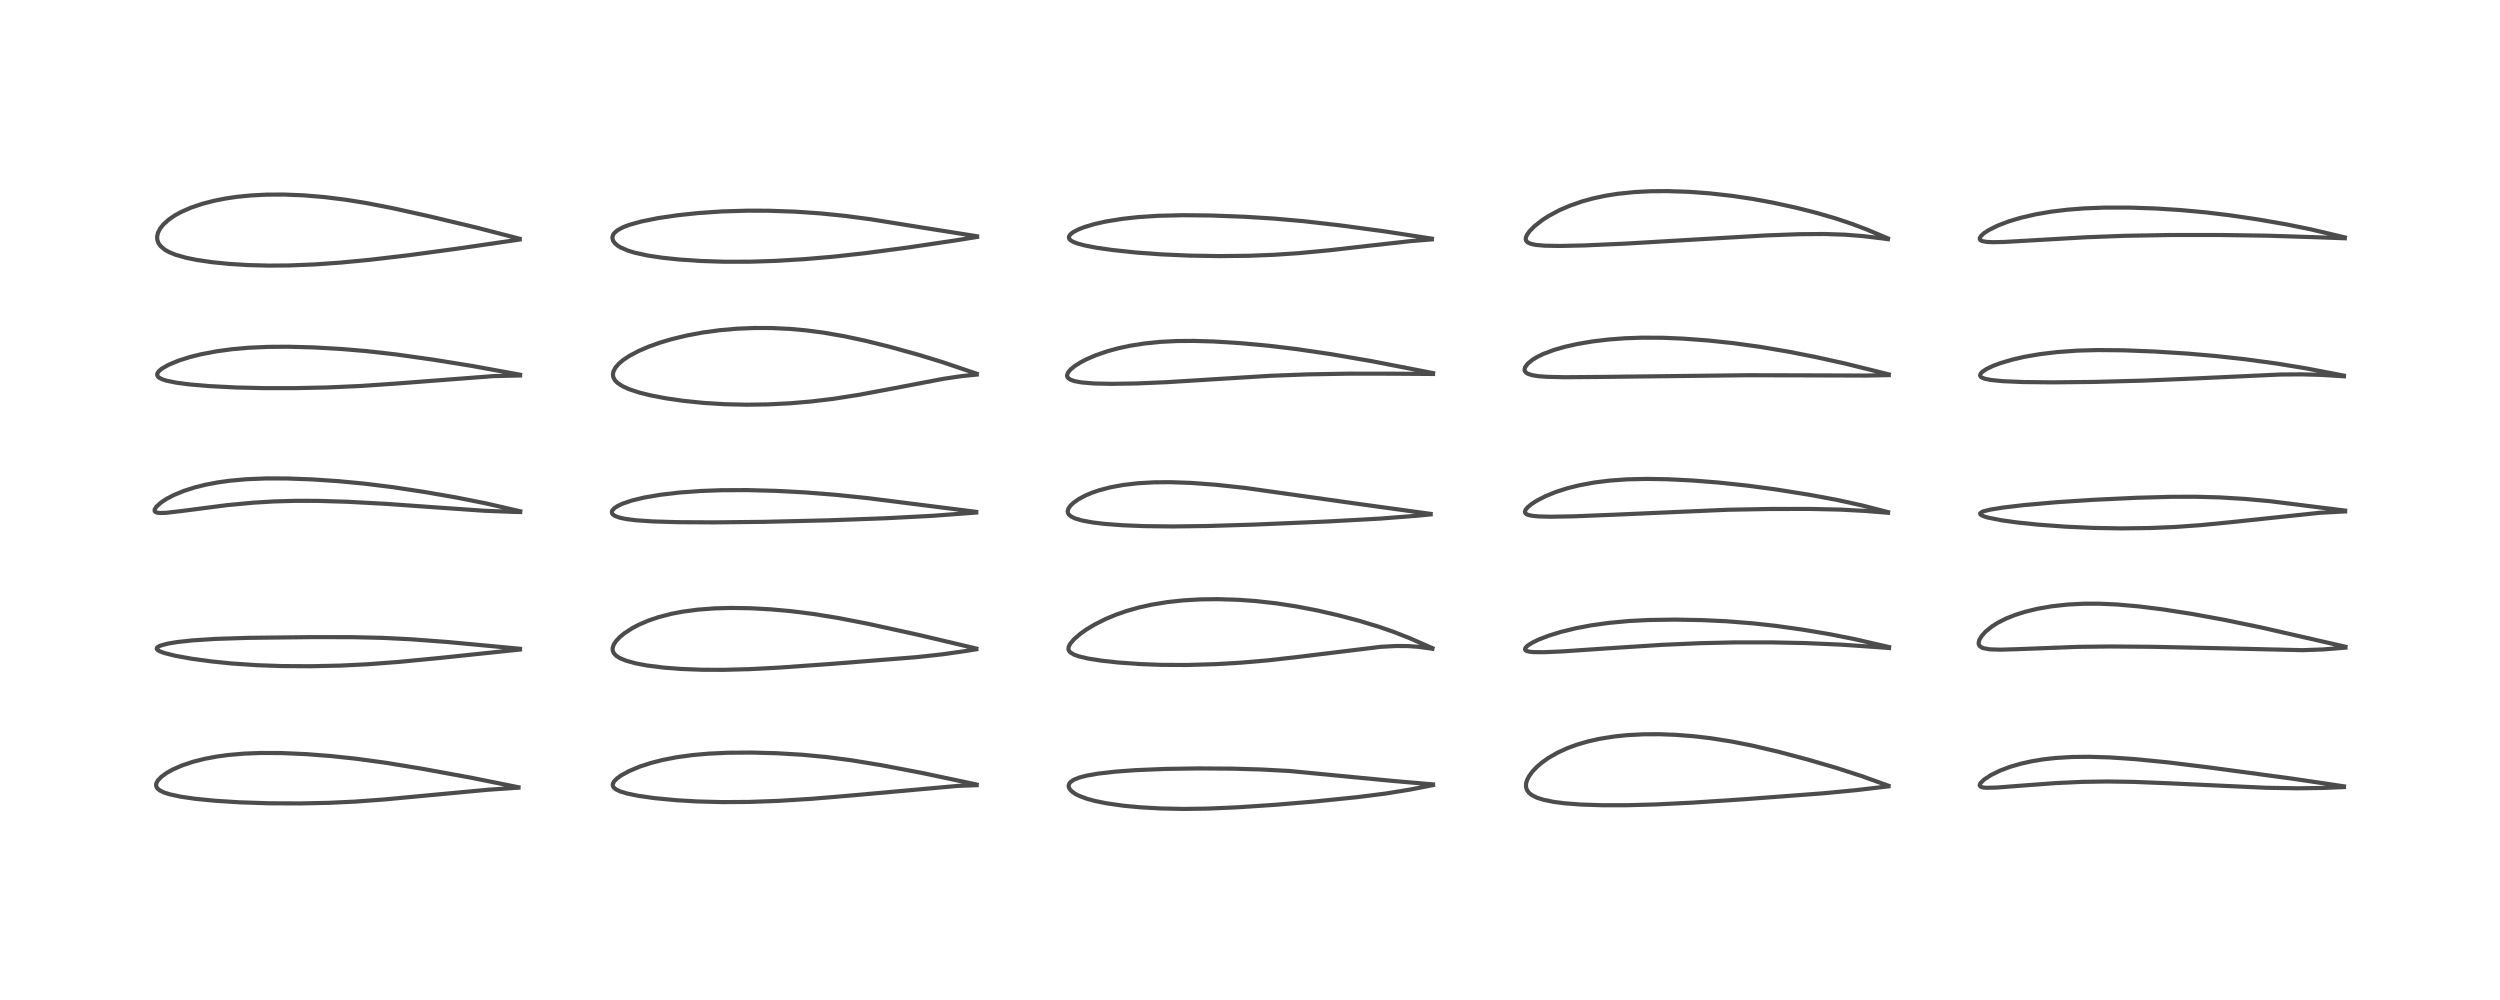 <?xml version="1.0" encoding="utf-8" standalone="no"?>
<!DOCTYPE svg PUBLIC "-//W3C//DTD SVG 1.1//EN"
  "http://www.w3.org/Graphics/SVG/1.1/DTD/svg11.dtd">
<!-- Created with matplotlib (https://matplotlib.org/) -->
<svg height="288pt" version="1.1" viewBox="0 0 720 288" width="720pt" xmlns="http://www.w3.org/2000/svg" xmlns:xlink="http://www.w3.org/1999/xlink">
 <defs>
  <style type="text/css">*{stroke-linecap:butt;stroke-linejoin:round;}</style>
 </defs>
 <g id="figure_1">
  <g id="patch_1">
   <path d="M 0 288 
L 720 288 
L 720 0 
L 0 0 
z
" style="fill:#ffffff;"/>
  </g>
  <g id="axes_1">
   <g id="line2d_1">
    <path clip-path="url(#p4f861d61a5)" d="M 149.32 226.729 
L 135.73 223.993 
L 121.479 221.383 
L 110.933 219.652 
L 102.647 218.523 
L 95.372 217.745 
L 88.088 217.183 
L 81.033 216.878 
L 75.084 216.856 
L 70.347 217.04 
L 65.814 217.429 
L 62.516 217.873 
L 59.037 218.521 
L 55.576 219.393 
L 52.381 220.465 
L 49.666 221.665 
L 47.991 222.61 
L 46.496 223.696 
L 45.461 224.778 
L 45.066 225.484 
L 44.946 226.085 
L 45.046 226.607 
L 45.34 227.077 
L 46.023 227.643 
L 47.282 228.252 
L 48.909 228.769 
L 52.146 229.461 
L 56.29 230.059 
L 62.088 230.631 
L 69.069 231.071 
L 77.641 231.346 
L 86.43 231.385 
L 94.667 231.215 
L 102.148 230.869 
L 110.712 230.243 
L 123.809 229.009 
L 140.697 227.432 
L 149.316 226.848 
L 149.316 226.848 
" style="fill:none;stroke:#000000;stroke-linecap:square;stroke-opacity:0.7;stroke-width:1.2;"/>
   </g>
   <g id="line2d_2">
    <path clip-path="url(#p4f861d61a5)" d="M 149.754 186.842 
L 128.951 184.902 
L 118.233 184.102 
L 110.067 183.701 
L 101.452 183.506 
L 89.65 183.491 
L 71.412 183.701 
L 61.963 184.01 
L 55.506 184.427 
L 51.157 184.892 
L 48.265 185.37 
L 46.088 185.973 
L 45.337 186.394 
L 45.134 186.739 
L 45.182 186.952 
L 45.481 187.268 
L 46.101 187.614 
L 47.32 188.065 
L 50.427 188.85 
L 55.2 189.713 
L 60.925 190.491 
L 66.642 191.072 
L 74.05 191.577 
L 81.126 191.827 
L 89.502 191.876 
L 98.118 191.686 
L 105.72 191.315 
L 114.924 190.623 
L 126.93 189.463 
L 149.733 187.066 
L 149.733 187.066 
" style="fill:none;stroke:#000000;stroke-linecap:square;stroke-opacity:0.7;stroke-width:1.2;"/>
   </g>
   <g id="line2d_3">
    <path clip-path="url(#p4f861d61a5)" d="M 149.827 147.248 
L 139.722 144.927 
L 131.528 143.301 
L 122.177 141.674 
L 112.972 140.281 
L 104.701 139.261 
L 97.464 138.576 
L 89.89 138.067 
L 82.505 137.796 
L 76.595 137.788 
L 70.908 138.02 
L 66.212 138.444 
L 62.608 138.949 
L 59.266 139.587 
L 56.005 140.402 
L 53.039 141.352 
L 50.112 142.551 
L 47.909 143.705 
L 46.363 144.729 
L 45.029 145.938 
L 44.548 146.72 
L 44.549 147.198 
L 44.776 147.456 
L 45.272 147.651 
L 46.076 147.746 
L 47.849 147.692 
L 52.24 147.182 
L 65.381 145.478 
L 72.957 144.77 
L 78.863 144.414 
L 85.064 144.237 
L 91.399 144.248 
L 100.135 144.512 
L 111.313 145.117 
L 125.966 146.159 
L 139.508 147.101 
L 147.854 147.423 
L 149.822 147.464 
L 149.822 147.464 
" style="fill:none;stroke:#000000;stroke-linecap:square;stroke-opacity:0.7;stroke-width:1.2;"/>
   </g>
   <g id="line2d_4">
    <path clip-path="url(#p4f861d61a5)" d="M 149.785 107.919 
L 136.111 105.42 
L 124.656 103.567 
L 114.123 102.084 
L 105.7 101.134 
L 98.464 100.519 
L 90.252 100.05 
L 82.941 99.857 
L 77.163 99.898 
L 71.371 100.164 
L 66.774 100.578 
L 62.353 101.18 
L 57.845 102.042 
L 54.663 102.838 
L 51.437 103.86 
L 48.558 105.053 
L 46.607 106.17 
L 45.726 106.922 
L 45.317 107.561 
L 45.267 107.996 
L 45.448 108.416 
L 45.833 108.778 
L 46.794 109.267 
L 47.992 109.647 
L 50.997 110.249 
L 54.427 110.694 
L 60.359 111.203 
L 68.06 111.594 
L 76.137 111.783 
L 84.736 111.787 
L 94.26 111.586 
L 103.939 111.158 
L 113.758 110.487 
L 142.163 108.315 
L 149.779 108.137 
L 149.779 108.137 
" style="fill:none;stroke:#000000;stroke-linecap:square;stroke-opacity:0.7;stroke-width:1.2;"/>
   </g>
   <g id="line2d_5">
    <path clip-path="url(#p4f861d61a5)" d="M 149.663 68.763 
L 136.926 65.472 
L 123.598 62.286 
L 113.018 59.938 
L 105.368 58.455 
L 99.582 57.525 
L 93.391 56.754 
L 87.488 56.259 
L 81.726 56.028 
L 76.741 56.056 
L 72.151 56.296 
L 68.373 56.671 
L 64.978 57.167 
L 61.539 57.849 
L 58.382 58.667 
L 54.985 59.812 
L 52.126 61.068 
L 50.383 62.027 
L 48.593 63.25 
L 47.104 64.589 
L 46.152 65.773 
L 45.508 67.017 
L 45.258 68.083 
L 45.295 69.032 
L 45.634 70.013 
L 46.242 70.875 
L 47.48 71.918 
L 48.731 72.621 
L 50.543 73.362 
L 53.614 74.242 
L 56.737 74.877 
L 61.096 75.514 
L 66.058 76.01 
L 71.528 76.344 
L 77.393 76.494 
L 83.411 76.446 
L 90.6 76.154 
L 98.151 75.62 
L 106.752 74.796 
L 117.697 73.505 
L 131.07 71.702 
L 149.655 68.989 
L 149.655 68.989 
" style="fill:none;stroke:#000000;stroke-linecap:square;stroke-opacity:0.7;stroke-width:1.2;"/>
   </g>
   <g id="line2d_6">
    <path clip-path="url(#p4f861d61a5)" d="M 281.276 225.941 
L 265.505 222.6 
L 253.853 220.379 
L 245.174 218.955 
L 238.058 218.028 
L 231.068 217.369 
L 223.764 216.934 
L 216.534 216.738 
L 209.808 216.785 
L 204.049 217.05 
L 199.371 217.466 
L 194.725 218.111 
L 190.764 218.889 
L 187.416 219.75 
L 184.204 220.803 
L 181.213 222.056 
L 178.944 223.292 
L 177.703 224.181 
L 176.886 225.005 
L 176.493 225.75 
L 176.47 226.243 
L 176.73 226.788 
L 177.407 227.358 
L 178.635 227.938 
L 180.595 228.533 
L 183.92 229.214 
L 188.558 229.869 
L 194.831 230.465 
L 200.901 230.821 
L 208.074 231.007 
L 215.803 230.955 
L 224.199 230.651 
L 233.924 230.045 
L 244.734 229.134 
L 275.975 226.326 
L 281.281 226.134 
L 281.281 226.134 
" style="fill:none;stroke:#000000;stroke-linecap:square;stroke-opacity:0.7;stroke-width:1.2;"/>
   </g>
   <g id="line2d_7">
    <path clip-path="url(#p4f861d61a5)" d="M 281.177 186.781 
L 264.555 182.848 
L 250.102 179.676 
L 241.334 177.968 
L 234.076 176.8 
L 228.015 176.039 
L 222.12 175.502 
L 216.14 175.173 
L 210.445 175.088 
L 205.8 175.215 
L 200.932 175.58 
L 196.524 176.168 
L 193.41 176.766 
L 189.653 177.739 
L 186.738 178.731 
L 183.903 179.954 
L 182.114 180.898 
L 179.788 182.413 
L 178.477 183.5 
L 177.441 184.601 
L 176.791 185.582 
L 176.444 186.588 
L 176.451 187.325 
L 176.8 188.154 
L 177.505 188.891 
L 178.602 189.577 
L 180.314 190.283 
L 183.089 191.047 
L 186.345 191.662 
L 191.199 192.274 
L 195.993 192.649 
L 202.139 192.888 
L 208.342 192.913 
L 215.977 192.709 
L 224.489 192.262 
L 239.269 191.213 
L 264.044 189.253 
L 271.438 188.442 
L 277.849 187.528 
L 281.181 186.986 
L 281.181 186.986 
" style="fill:none;stroke:#000000;stroke-linecap:square;stroke-opacity:0.7;stroke-width:1.2;"/>
   </g>
   <g id="line2d_8">
    <path clip-path="url(#p4f861d61a5)" d="M 281.142 147.416 
L 249.835 143.45 
L 240.568 142.496 
L 231.86 141.812 
L 223.446 141.365 
L 214.965 141.146 
L 207.575 141.185 
L 201.871 141.398 
L 195.743 141.844 
L 190.141 142.502 
L 185.485 143.304 
L 181.976 144.151 
L 179.392 145.019 
L 177.958 145.683 
L 176.963 146.331 
L 176.351 147.004 
L 176.205 147.435 
L 176.29 147.872 
L 176.551 148.208 
L 177.166 148.615 
L 178.486 149.093 
L 180.343 149.483 
L 183.154 149.837 
L 187.902 150.164 
L 195.027 150.383 
L 205.659 150.444 
L 219.977 150.289 
L 238.539 149.857 
L 255.138 149.252 
L 268.45 148.559 
L 280.363 147.677 
L 281.156 147.612 
L 281.156 147.612 
" style="fill:none;stroke:#000000;stroke-linecap:square;stroke-opacity:0.7;stroke-width:1.2;"/>
   </g>
   <g id="line2d_9">
    <path clip-path="url(#p4f861d61a5)" d="M 281.3 107.637 
L 271.406 104.282 
L 264.511 102.173 
L 256.337 99.906 
L 249.219 98.136 
L 243.09 96.824 
L 237.087 95.787 
L 232.149 95.146 
L 227.293 94.713 
L 222.09 94.472 
L 217.357 94.457 
L 212.138 94.671 
L 207.394 95.086 
L 202.388 95.765 
L 197.837 96.616 
L 193.4 97.688 
L 190.227 98.627 
L 186.836 99.83 
L 183.906 101.09 
L 181.272 102.487 
L 179.554 103.625 
L 178.241 104.726 
L 177.231 105.895 
L 176.671 106.989 
L 176.522 107.824 
L 176.612 108.536 
L 176.972 109.318 
L 177.293 109.74 
L 177.87 110.294 
L 179.288 111.229 
L 181.157 112.082 
L 184.088 113.051 
L 187.306 113.854 
L 191.813 114.717 
L 196.813 115.439 
L 202.539 116.029 
L 208.728 116.415 
L 215.051 116.556 
L 221.211 116.463 
L 227.614 116.138 
L 233.633 115.625 
L 240.159 114.838 
L 247.506 113.683 
L 257.098 111.888 
L 271.554 109.124 
L 276.94 108.323 
L 281.288 107.875 
L 281.288 107.875 
" style="fill:none;stroke:#000000;stroke-linecap:square;stroke-opacity:0.7;stroke-width:1.2;"/>
   </g>
   <g id="line2d_10">
    <path clip-path="url(#p4f861d61a5)" d="M 281.384 68.038 
L 266.746 65.723 
L 250.586 63.124 
L 243.191 62.155 
L 236.039 61.436 
L 228.764 60.945 
L 221.254 60.692 
L 215.283 60.674 
L 207.951 60.89 
L 201.129 61.353 
L 195.14 61.988 
L 189.454 62.83 
L 184.665 63.798 
L 181.17 64.778 
L 179.47 65.428 
L 177.843 66.305 
L 176.859 67.184 
L 176.561 67.647 
L 176.361 68.438 
L 176.548 69.28 
L 177.061 70.026 
L 177.851 70.715 
L 178.652 71.218 
L 180.775 72.154 
L 182.806 72.78 
L 186.427 73.574 
L 190.724 74.223 
L 195.608 74.737 
L 201.83 75.16 
L 208.682 75.384 
L 216.097 75.368 
L 223.15 75.139 
L 231.63 74.638 
L 239.912 73.933 
L 249.401 72.882 
L 261.295 71.307 
L 275.448 69.196 
L 281.389 68.242 
L 281.389 68.242 
" style="fill:none;stroke:#000000;stroke-linecap:square;stroke-opacity:0.7;stroke-width:1.2;"/>
   </g>
   <g id="line2d_11">
    <path clip-path="url(#p4f861d61a5)" d="M 412.69 225.901 
L 401.039 224.9 
L 371.343 222.042 
L 363.313 221.615 
L 355.102 221.374 
L 345.123 221.304 
L 335.523 221.449 
L 327.046 221.802 
L 321.119 222.24 
L 316.247 222.802 
L 312.896 223.391 
L 310.863 223.922 
L 309.227 224.582 
L 308.262 225.264 
L 307.964 225.643 
L 307.764 226.345 
L 307.865 226.854 
L 308.178 227.396 
L 308.83 228.048 
L 309.843 228.724 
L 310.799 229.206 
L 312.978 230.027 
L 315.33 230.674 
L 318.684 231.356 
L 323.585 232.048 
L 328.235 232.489 
L 334.14 232.831 
L 341.001 232.972 
L 347.824 232.876 
L 356.21 232.514 
L 367.029 231.799 
L 378.798 230.813 
L 390.968 229.57 
L 399.031 228.545 
L 406.089 227.401 
L 412.702 226.114 
L 412.702 226.114 
" style="fill:none;stroke:#000000;stroke-linecap:square;stroke-opacity:0.7;stroke-width:1.2;"/>
   </g>
   <g id="line2d_12">
    <path clip-path="url(#p4f861d61a5)" d="M 412.532 186.671 
L 405.958 183.78 
L 401.558 182.048 
L 397.146 180.516 
L 391.481 178.8 
L 385.486 177.215 
L 379.536 175.846 
L 373.449 174.667 
L 367.677 173.778 
L 361.682 173.105 
L 356.71 172.745 
L 350.722 172.556 
L 345.795 172.618 
L 340.846 172.901 
L 336.263 173.393 
L 331.547 174.168 
L 327.925 174.982 
L 324.589 175.926 
L 321.4 177.031 
L 318.346 178.308 
L 315.249 179.87 
L 312.859 181.313 
L 311.119 182.547 
L 309.406 184.015 
L 308.24 185.365 
L 307.773 186.304 
L 307.712 186.942 
L 307.834 187.354 
L 308.228 187.864 
L 309.289 188.522 
L 310.692 189.03 
L 313.327 189.653 
L 317.306 190.282 
L 321.822 190.781 
L 328.245 191.246 
L 334.408 191.478 
L 341.921 191.513 
L 350.215 191.27 
L 357.481 190.84 
L 365.008 190.192 
L 373.83 189.193 
L 397.69 186.28 
L 402.165 186.047 
L 405.457 186.071 
L 408.454 186.277 
L 412.092 186.777 
L 412.53 186.855 
L 412.53 186.855 
" style="fill:none;stroke:#000000;stroke-linecap:square;stroke-opacity:0.7;stroke-width:1.2;"/>
   </g>
   <g id="line2d_13">
    <path clip-path="url(#p4f861d61a5)" d="M 412.02 148.001 
L 391.209 145.125 
L 358.575 140.518 
L 350.042 139.6 
L 342.882 139.069 
L 336.996 138.868 
L 332.298 138.911 
L 327.69 139.178 
L 323.546 139.658 
L 319.76 140.355 
L 316.552 141.2 
L 314.404 141.94 
L 312.568 142.723 
L 310.692 143.727 
L 309.154 144.808 
L 308.279 145.643 
L 307.699 146.48 
L 307.489 147.276 
L 307.56 147.719 
L 307.828 148.192 
L 308.497 148.761 
L 309.608 149.301 
L 311.563 149.887 
L 314.7 150.469 
L 318.111 150.879 
L 323.289 151.272 
L 329.616 151.526 
L 337.881 151.616 
L 347.727 151.491 
L 361.298 151.079 
L 382.317 150.185 
L 397.652 149.344 
L 407.357 148.587 
L 412.022 148.147 
L 412.022 148.147 
" style="fill:none;stroke:#000000;stroke-linecap:square;stroke-opacity:0.7;stroke-width:1.2;"/>
   </g>
   <g id="line2d_14">
    <path clip-path="url(#p4f861d61a5)" d="M 412.727 107.452 
L 395.064 104.019 
L 383.356 102.001 
L 373.569 100.556 
L 365.211 99.557 
L 357.083 98.812 
L 349.559 98.346 
L 343.711 98.179 
L 338.895 98.218 
L 334.152 98.458 
L 329.619 98.918 
L 325.409 99.584 
L 322.14 100.286 
L 318.864 101.182 
L 315.559 102.323 
L 312.779 103.529 
L 311.149 104.387 
L 309.413 105.5 
L 308.259 106.471 
L 307.562 107.341 
L 307.318 108.044 
L 307.368 108.469 
L 307.629 108.886 
L 308.236 109.32 
L 309.468 109.767 
L 311.503 110.143 
L 315.047 110.437 
L 319.952 110.549 
L 327.227 110.437 
L 336.062 110.062 
L 349.063 109.257 
L 365.882 108.227 
L 376.72 107.817 
L 388.672 107.61 
L 400.846 107.623 
L 412.724 107.703 
L 412.724 107.703 
" style="fill:none;stroke:#000000;stroke-linecap:square;stroke-opacity:0.7;stroke-width:1.2;"/>
   </g>
   <g id="line2d_15">
    <path clip-path="url(#p4f861d61a5)" d="M 412.386 68.733 
L 398.741 66.63 
L 385.997 64.91 
L 375.436 63.698 
L 366.823 62.944 
L 358.448 62.426 
L 348.727 62.061 
L 340.632 61.978 
L 333.494 62.15 
L 327.799 62.524 
L 323.144 63.036 
L 318.374 63.817 
L 315.138 64.55 
L 312.291 65.403 
L 310.532 66.094 
L 309.059 66.873 
L 308.287 67.479 
L 307.903 68.019 
L 307.832 68.417 
L 307.957 68.795 
L 308.393 69.248 
L 309.168 69.691 
L 310.337 70.136 
L 312.358 70.68 
L 315.698 71.33 
L 320.233 71.987 
L 327.182 72.723 
L 334.263 73.245 
L 342.515 73.614 
L 351.096 73.757 
L 359.686 73.664 
L 366.895 73.383 
L 374.304 72.88 
L 382.678 72.093 
L 394.455 70.753 
L 406.409 69.42 
L 412.372 68.943 
L 412.372 68.943 
" style="fill:none;stroke:#000000;stroke-linecap:square;stroke-opacity:0.7;stroke-width:1.2;"/>
   </g>
   <g id="line2d_16">
    <path clip-path="url(#p4f861d61a5)" d="M 543.864 226.288 
L 536.016 223.465 
L 528.882 221.155 
L 520.628 218.753 
L 512.224 216.516 
L 504.643 214.731 
L 498.591 213.535 
L 492.545 212.588 
L 487.684 212.022 
L 482.73 211.635 
L 477.87 211.451 
L 473.291 211.475 
L 468.722 211.715 
L 465.008 212.093 
L 460.728 212.772 
L 457.449 213.503 
L 454.191 214.45 
L 451.39 215.479 
L 448.495 216.811 
L 445.976 218.261 
L 444.072 219.61 
L 442.67 220.808 
L 441.339 222.205 
L 440.33 223.604 
L 439.759 224.762 
L 439.504 225.712 
L 439.481 226.575 
L 439.737 227.479 
L 440.343 228.33 
L 441.153 228.984 
L 442.623 229.727 
L 444.508 230.335 
L 447.432 230.935 
L 450.559 231.341 
L 455.18 231.698 
L 461.237 231.905 
L 468.555 231.905 
L 477.001 231.673 
L 487.513 231.151 
L 502.565 230.163 
L 525.099 228.468 
L 534.516 227.566 
L 543.879 226.461 
L 543.879 226.461 
" style="fill:none;stroke:#000000;stroke-linecap:square;stroke-opacity:0.7;stroke-width:1.2;"/>
   </g>
   <g id="line2d_17">
    <path clip-path="url(#p4f861d61a5)" d="M 544.059 186.352 
L 533.951 184.034 
L 527.101 182.675 
L 519.076 181.322 
L 511.461 180.254 
L 504.832 179.52 
L 497.16 178.919 
L 490.079 178.586 
L 482.157 178.447 
L 474.814 178.56 
L 469.133 178.852 
L 463.233 179.4 
L 458.192 180.11 
L 453.762 180.953 
L 449.422 182.021 
L 445.782 183.16 
L 443.008 184.25 
L 441.242 185.118 
L 440.009 185.906 
L 439.327 186.589 
L 439.206 187.009 
L 439.331 187.256 
L 439.692 187.484 
L 440.503 187.693 
L 441.591 187.807 
L 444.688 187.838 
L 449.957 187.605 
L 463.017 186.717 
L 478.5 185.726 
L 489.78 185.231 
L 499.453 185.013 
L 510.281 185.008 
L 519.916 185.205 
L 530.032 185.643 
L 540.778 186.38 
L 544.044 186.632 
L 544.044 186.632 
" style="fill:none;stroke:#000000;stroke-linecap:square;stroke-opacity:0.7;stroke-width:1.2;"/>
   </g>
   <g id="line2d_18">
    <path clip-path="url(#p4f861d61a5)" d="M 543.756 147.489 
L 536.196 145.55 
L 529.12 143.986 
L 521.049 142.486 
L 511.268 140.931 
L 503.265 139.86 
L 494.847 138.962 
L 487.491 138.383 
L 480.236 138.022 
L 474.28 137.924 
L 468.56 138.058 
L 463.678 138.403 
L 459.156 138.961 
L 454.816 139.764 
L 451.284 140.654 
L 448.134 141.669 
L 445.206 142.855 
L 442.647 144.164 
L 441.066 145.182 
L 439.911 146.147 
L 439.368 146.818 
L 439.174 147.441 
L 439.278 147.763 
L 439.572 148.045 
L 440.167 148.311 
L 441.19 148.539 
L 443.077 148.726 
L 446.52 148.816 
L 453.116 148.705 
L 464.985 148.232 
L 497.419 146.815 
L 509.695 146.586 
L 521.254 146.569 
L 529.999 146.765 
L 537.178 147.151 
L 543.759 147.675 
L 543.759 147.675 
" style="fill:none;stroke:#000000;stroke-linecap:square;stroke-opacity:0.7;stroke-width:1.2;"/>
   </g>
   <g id="line2d_19">
    <path clip-path="url(#p4f861d61a5)" d="M 543.974 107.817 
L 531.428 104.707 
L 522.915 102.824 
L 515.029 101.273 
L 506.681 99.86 
L 499.155 98.823 
L 491.968 98.059 
L 484.529 97.511 
L 478.843 97.279 
L 472.887 97.249 
L 467.872 97.427 
L 463.241 97.78 
L 458.685 98.325 
L 454.375 99.052 
L 450.641 99.89 
L 447.565 100.775 
L 444.463 101.94 
L 442.745 102.773 
L 441.46 103.545 
L 440.046 104.683 
L 439.248 105.74 
L 439.066 106.44 
L 439.167 106.892 
L 439.574 107.37 
L 440.008 107.634 
L 441.27 108.05 
L 443.19 108.352 
L 445.467 108.522 
L 450.651 108.639 
L 460.592 108.56 
L 503.28 108.065 
L 519.166 108.1 
L 537.45 108.162 
L 543.962 108.036 
L 543.962 108.036 
" style="fill:none;stroke:#000000;stroke-linecap:square;stroke-opacity:0.7;stroke-width:1.2;"/>
   </g>
   <g id="line2d_20">
    <path clip-path="url(#p4f861d61a5)" d="M 543.722 68.663 
L 537.565 66.071 
L 533.108 64.387 
L 528.662 62.904 
L 523.163 61.307 
L 517.24 59.809 
L 510.486 58.337 
L 504.863 57.306 
L 498.866 56.411 
L 492.504 55.698 
L 486.363 55.244 
L 480.211 55.037 
L 475.407 55.074 
L 470.692 55.316 
L 465.947 55.808 
L 462.413 56.368 
L 458.868 57.125 
L 455.599 58.026 
L 452.087 59.251 
L 449.126 60.533 
L 446.043 62.179 
L 444.187 63.374 
L 441.945 65.129 
L 440.493 66.605 
L 439.741 67.681 
L 439.458 68.371 
L 439.405 68.9 
L 439.538 69.347 
L 439.976 69.813 
L 440.925 70.241 
L 442.253 70.525 
L 444.892 70.761 
L 449.401 70.834 
L 456.361 70.681 
L 468.108 70.161 
L 485.708 69.128 
L 508.734 67.795 
L 518.176 67.448 
L 525.444 67.391 
L 531.317 67.586 
L 536.34 67.974 
L 542.195 68.67 
L 543.713 68.885 
L 543.713 68.885 
" style="fill:none;stroke:#000000;stroke-linecap:square;stroke-opacity:0.7;stroke-width:1.2;"/>
   </g>
   <g id="line2d_21">
    <path clip-path="url(#p4f861d61a5)" d="M 675.06 226.461 
L 660.446 224.29 
L 636.524 221.059 
L 624.33 219.56 
L 614.848 218.625 
L 607.699 218.14 
L 601.562 217.952 
L 596.788 218.009 
L 592.059 218.293 
L 588.428 218.702 
L 585.175 219.237 
L 581.947 219.957 
L 578.937 220.836 
L 576.048 221.922 
L 573.413 223.206 
L 571.384 224.54 
L 570.356 225.574 
L 570.151 226.136 
L 570.261 226.418 
L 570.609 226.649 
L 571.236 226.806 
L 572.12 226.882 
L 575.024 226.817 
L 581.834 226.291 
L 592.059 225.528 
L 599.667 225.177 
L 606.929 225.068 
L 614.484 225.181 
L 623.992 225.559 
L 652.563 226.875 
L 661.748 227.032 
L 668.956 226.927 
L 675.053 226.678 
L 675.053 226.678 
" style="fill:none;stroke:#000000;stroke-linecap:square;stroke-opacity:0.7;stroke-width:1.2;"/>
   </g>
   <g id="line2d_22">
    <path clip-path="url(#p4f861d61a5)" d="M 675.491 186.265 
L 651.391 180.745 
L 640.309 178.456 
L 631.333 176.818 
L 622.811 175.493 
L 615.894 174.634 
L 609.701 174.094 
L 604.692 173.87 
L 600.156 173.87 
L 595.568 174.102 
L 591.017 174.595 
L 586.762 175.334 
L 583.289 176.178 
L 580.359 177.104 
L 577.801 178.123 
L 575.4 179.33 
L 573.688 180.409 
L 571.9 181.854 
L 570.712 183.171 
L 570.046 184.299 
L 569.838 185.186 
L 569.931 185.705 
L 570.158 186.066 
L 570.847 186.538 
L 571.209 186.675 
L 573.023 187.006 
L 576.143 187.109 
L 581.54 186.945 
L 598.47 186.293 
L 607.802 186.184 
L 620.085 186.283 
L 639.051 186.685 
L 663.17 187.249 
L 669.038 187.038 
L 675.482 186.523 
L 675.482 186.523 
" style="fill:none;stroke:#000000;stroke-linecap:square;stroke-opacity:0.7;stroke-width:1.2;"/>
   </g>
   <g id="line2d_23">
    <path clip-path="url(#p4f861d61a5)" d="M 675.386 147.051 
L 653.777 144.344 
L 646.534 143.687 
L 639.139 143.245 
L 632.28 143.062 
L 625.045 143.084 
L 615.266 143.363 
L 602.759 143.952 
L 592.26 144.634 
L 583.018 145.449 
L 576.867 146.176 
L 573.294 146.753 
L 571.302 147.24 
L 570.822 147.423 
L 570.279 147.859 
L 570.358 148.147 
L 570.758 148.441 
L 571.473 148.743 
L 572.548 149.064 
L 576.452 149.845 
L 581.066 150.484 
L 587.014 151.098 
L 594.931 151.681 
L 602.705 152.035 
L 610.963 152.176 
L 619.128 152.072 
L 626.685 151.749 
L 633.801 151.238 
L 642.877 150.348 
L 668.047 147.687 
L 674.89 147.315 
L 675.399 147.296 
L 675.399 147.296 
" style="fill:none;stroke:#000000;stroke-linecap:square;stroke-opacity:0.7;stroke-width:1.2;"/>
   </g>
   <g id="line2d_24">
    <path clip-path="url(#p4f861d61a5)" d="M 675.042 108.18 
L 663.963 106.057 
L 655.634 104.695 
L 646.489 103.452 
L 638.231 102.541 
L 629.989 101.832 
L 620.432 101.232 
L 611.326 100.879 
L 604.082 100.817 
L 598.233 100.982 
L 592.268 101.414 
L 587.439 102.002 
L 583.028 102.768 
L 579.485 103.581 
L 576.056 104.598 
L 573.974 105.381 
L 572.149 106.252 
L 570.896 107.088 
L 570.389 107.654 
L 570.273 108.166 
L 570.47 108.512 
L 570.809 108.757 
L 571.664 109.088 
L 573.389 109.437 
L 576.782 109.777 
L 582.618 110.027 
L 591.176 110.118 
L 603.003 109.996 
L 617.301 109.619 
L 631.855 109.006 
L 656.787 107.858 
L 662.84 107.813 
L 668.525 107.968 
L 675.061 108.37 
L 675.061 108.37 
" style="fill:none;stroke:#000000;stroke-linecap:square;stroke-opacity:0.7;stroke-width:1.2;"/>
   </g>
   <g id="line2d_25">
    <path clip-path="url(#p4f861d61a5)" d="M 675.327 68.374 
L 665.335 66.013 
L 658.303 64.588 
L 650.123 63.171 
L 642.19 62 
L 635.199 61.156 
L 627.832 60.482 
L 620.576 60.031 
L 613.323 59.79 
L 606.225 59.787 
L 600.326 60.01 
L 595.492 60.385 
L 590.833 60.948 
L 586.309 61.722 
L 581.876 62.75 
L 578.66 63.712 
L 575.451 64.926 
L 572.807 66.233 
L 571.388 67.161 
L 570.548 67.922 
L 570.166 68.579 
L 570.193 68.942 
L 570.373 69.172 
L 570.905 69.44 
L 572.168 69.669 
L 573.914 69.75 
L 577.213 69.684 
L 585.877 69.188 
L 601.099 68.314 
L 612.12 67.907 
L 624.841 67.684 
L 639.405 67.677 
L 652.879 67.876 
L 666.238 68.295 
L 675.31 68.62 
L 675.31 68.62 
" style="fill:none;stroke:#000000;stroke-linecap:square;stroke-opacity:0.7;stroke-width:1.2;"/>
   </g>
  </g>
 </g>
 <defs>
  <clipPath id="p4f861d61a5">
   <rect height="262.08" width="694.08" x="12.96" y="12.96"/>
  </clipPath>
 </defs>
</svg>
